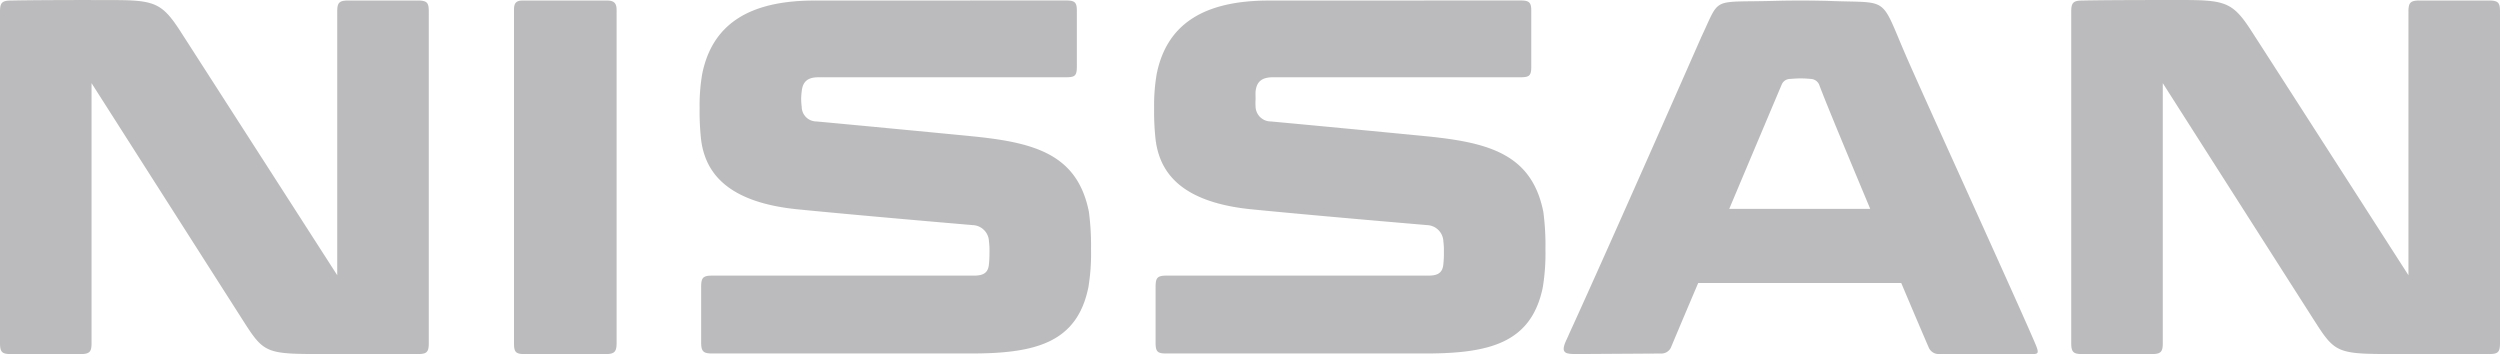 <svg xmlns="http://www.w3.org/2000/svg" width="127.063" height="18" viewBox="0 0 127.063 18"><g id="Group_13447" data-name="Group 13447" transform="translate(-1099.468 -966.5)"><g id="layer1" transform="translate(-509.743 -1743.835)" opacity="0.9"><path id="path2540" d="M1613.837,2710.336c-3.084,0-4.064.027-4.064.027-.471,0-.562.123-.562.562v16.844c0,.459.1.562.562.562h3.529c.476,0,.562-.125.562-.562v-13.208s5.821,9.126,7.781,12.192c.993,1.553,1.159,1.575,4.011,1.577h4.786c.466,0,.562-.1.562-.562v-16.845c0-.444-.078-.562-.562-.562h-3.53c-.468,0-.561.118-.561.562v13.4s-7.078-11.01-7.995-12.435c-1.066-1.643-1.439-1.549-4.519-1.549Zm105.271,0c-3.077,0-4.064.027-4.064.027-.47,0-.562.123-.562.562v16.844c0,.459.107.562.562.562h3.529c.477,0,.562-.125.562-.562v-13.208s5.82,9.126,7.781,12.192c.992,1.553,1.178,1.575,4.037,1.577h4.759c.468,0,.562-.1.562-.562v-16.845c0-.444-.078-.562-.562-.562h-3.529c-.468,0-.562.118-.562.562v13.4l-2.92-4.545c-1.945-3.026-4.54-7.065-5.075-7.889C1722.565,2710.243,1722.194,2710.336,1719.108,2710.336Zm-83.345.027c-.341,0-.428.161-.428.455v16.952c0,.469.09.562.562.562h4.091c.458,0,.562-.123.562-.562v-16.926c0-.332-.118-.481-.482-.481Zm14.84,0c-3.323,0-5.187,1.208-5.7,3.717a9.4,9.4,0,0,0-.134,1.738,13.1,13.1,0,0,0,.08,1.658c.2,1.438,1.094,3.124,4.92,3.5,3.041.3,7.408.675,8.877.8a.857.857,0,0,1,.829.829,3.416,3.416,0,0,1,.027.481c0,.191,0,.39-.027.669-.034.4-.227.588-.749.588h-13.316c-.466,0-.56.106-.562.562v2.834c0,.462.114.562.562.562h13.156c3.26,0,5.391-.537,5.963-3.369a10.51,10.51,0,0,0,.134-1.925,13.392,13.392,0,0,0-.107-1.9c-.588-2.968-2.81-3.536-5.989-3.851-1.7-.167-6.343-.61-7.861-.748a.749.749,0,0,1-.748-.749,3.126,3.126,0,0,1-.027-.4,3.014,3.014,0,0,1,.027-.375c.049-.508.311-.722.855-.722h12.567c.458,0,.562-.067.562-.535v-2.86c0-.431-.123-.508-.562-.508Zm23.1,0c-3.324,0-5.188,1.208-5.7,3.717a9.322,9.322,0,0,0-.134,1.738,13.212,13.212,0,0,0,.08,1.658c.2,1.438,1.067,3.124,4.893,3.5,3.039.3,7.434.675,8.9.8a.86.86,0,0,1,.829.829,3.615,3.615,0,0,1,.027.481c0,.191,0,.39-.027.669-.036.4-.227.588-.749.588h-13.316c-.468,0-.56.106-.562.562v2.834c0,.462.086.562.535.562h13.183c3.26,0,5.387-.537,5.963-3.369a10.741,10.741,0,0,0,.134-1.925,12.876,12.876,0,0,0-.107-1.9c-.588-2.968-2.813-3.536-5.989-3.851-1.7-.167-6.339-.61-7.861-.748a.776.776,0,0,1-.776-.749,3.6,3.6,0,0,1,0-.4c0-.165-.007-.25,0-.375.053-.508.328-.722.883-.722h12.567c.454,0,.562-.067.562-.535v-2.86c0-.431-.126-.508-.562-.508Zm26.953,0c-.869,0-1.077.015-1.738.027-2.729.049-2.3-.149-3.235,1.819,0,0-4.7,10.687-6.738,15.134,0,0-.081.187-.081.187-.379.755-.123.8.482.8l4.277-.027a.535.535,0,0,0,.508-.294s.589-1.407,1.391-3.289h10.321c.773,1.835,1.362,3.2,1.39,3.262a.547.547,0,0,0,.508.348h4.385c.652,0,.784.081.536-.508-.78-1.851-5.849-12.955-6.578-14.652-1.314-3.034-.818-2.68-3.718-2.781-.266-.01-.846-.027-1.711-.027Zm.08,3.957c.209,0,.433.018.508.027a.482.482,0,0,1,.428.294c.329.89,1.451,3.578,2.594,6.311H1697.1c1.34-3.183,2.638-6.254,2.674-6.337a.463.463,0,0,1,.428-.268C1700.3,2714.338,1700.515,2714.32,1700.738,2714.32Z" fill="#b4b4b6"></path></g></g></svg>